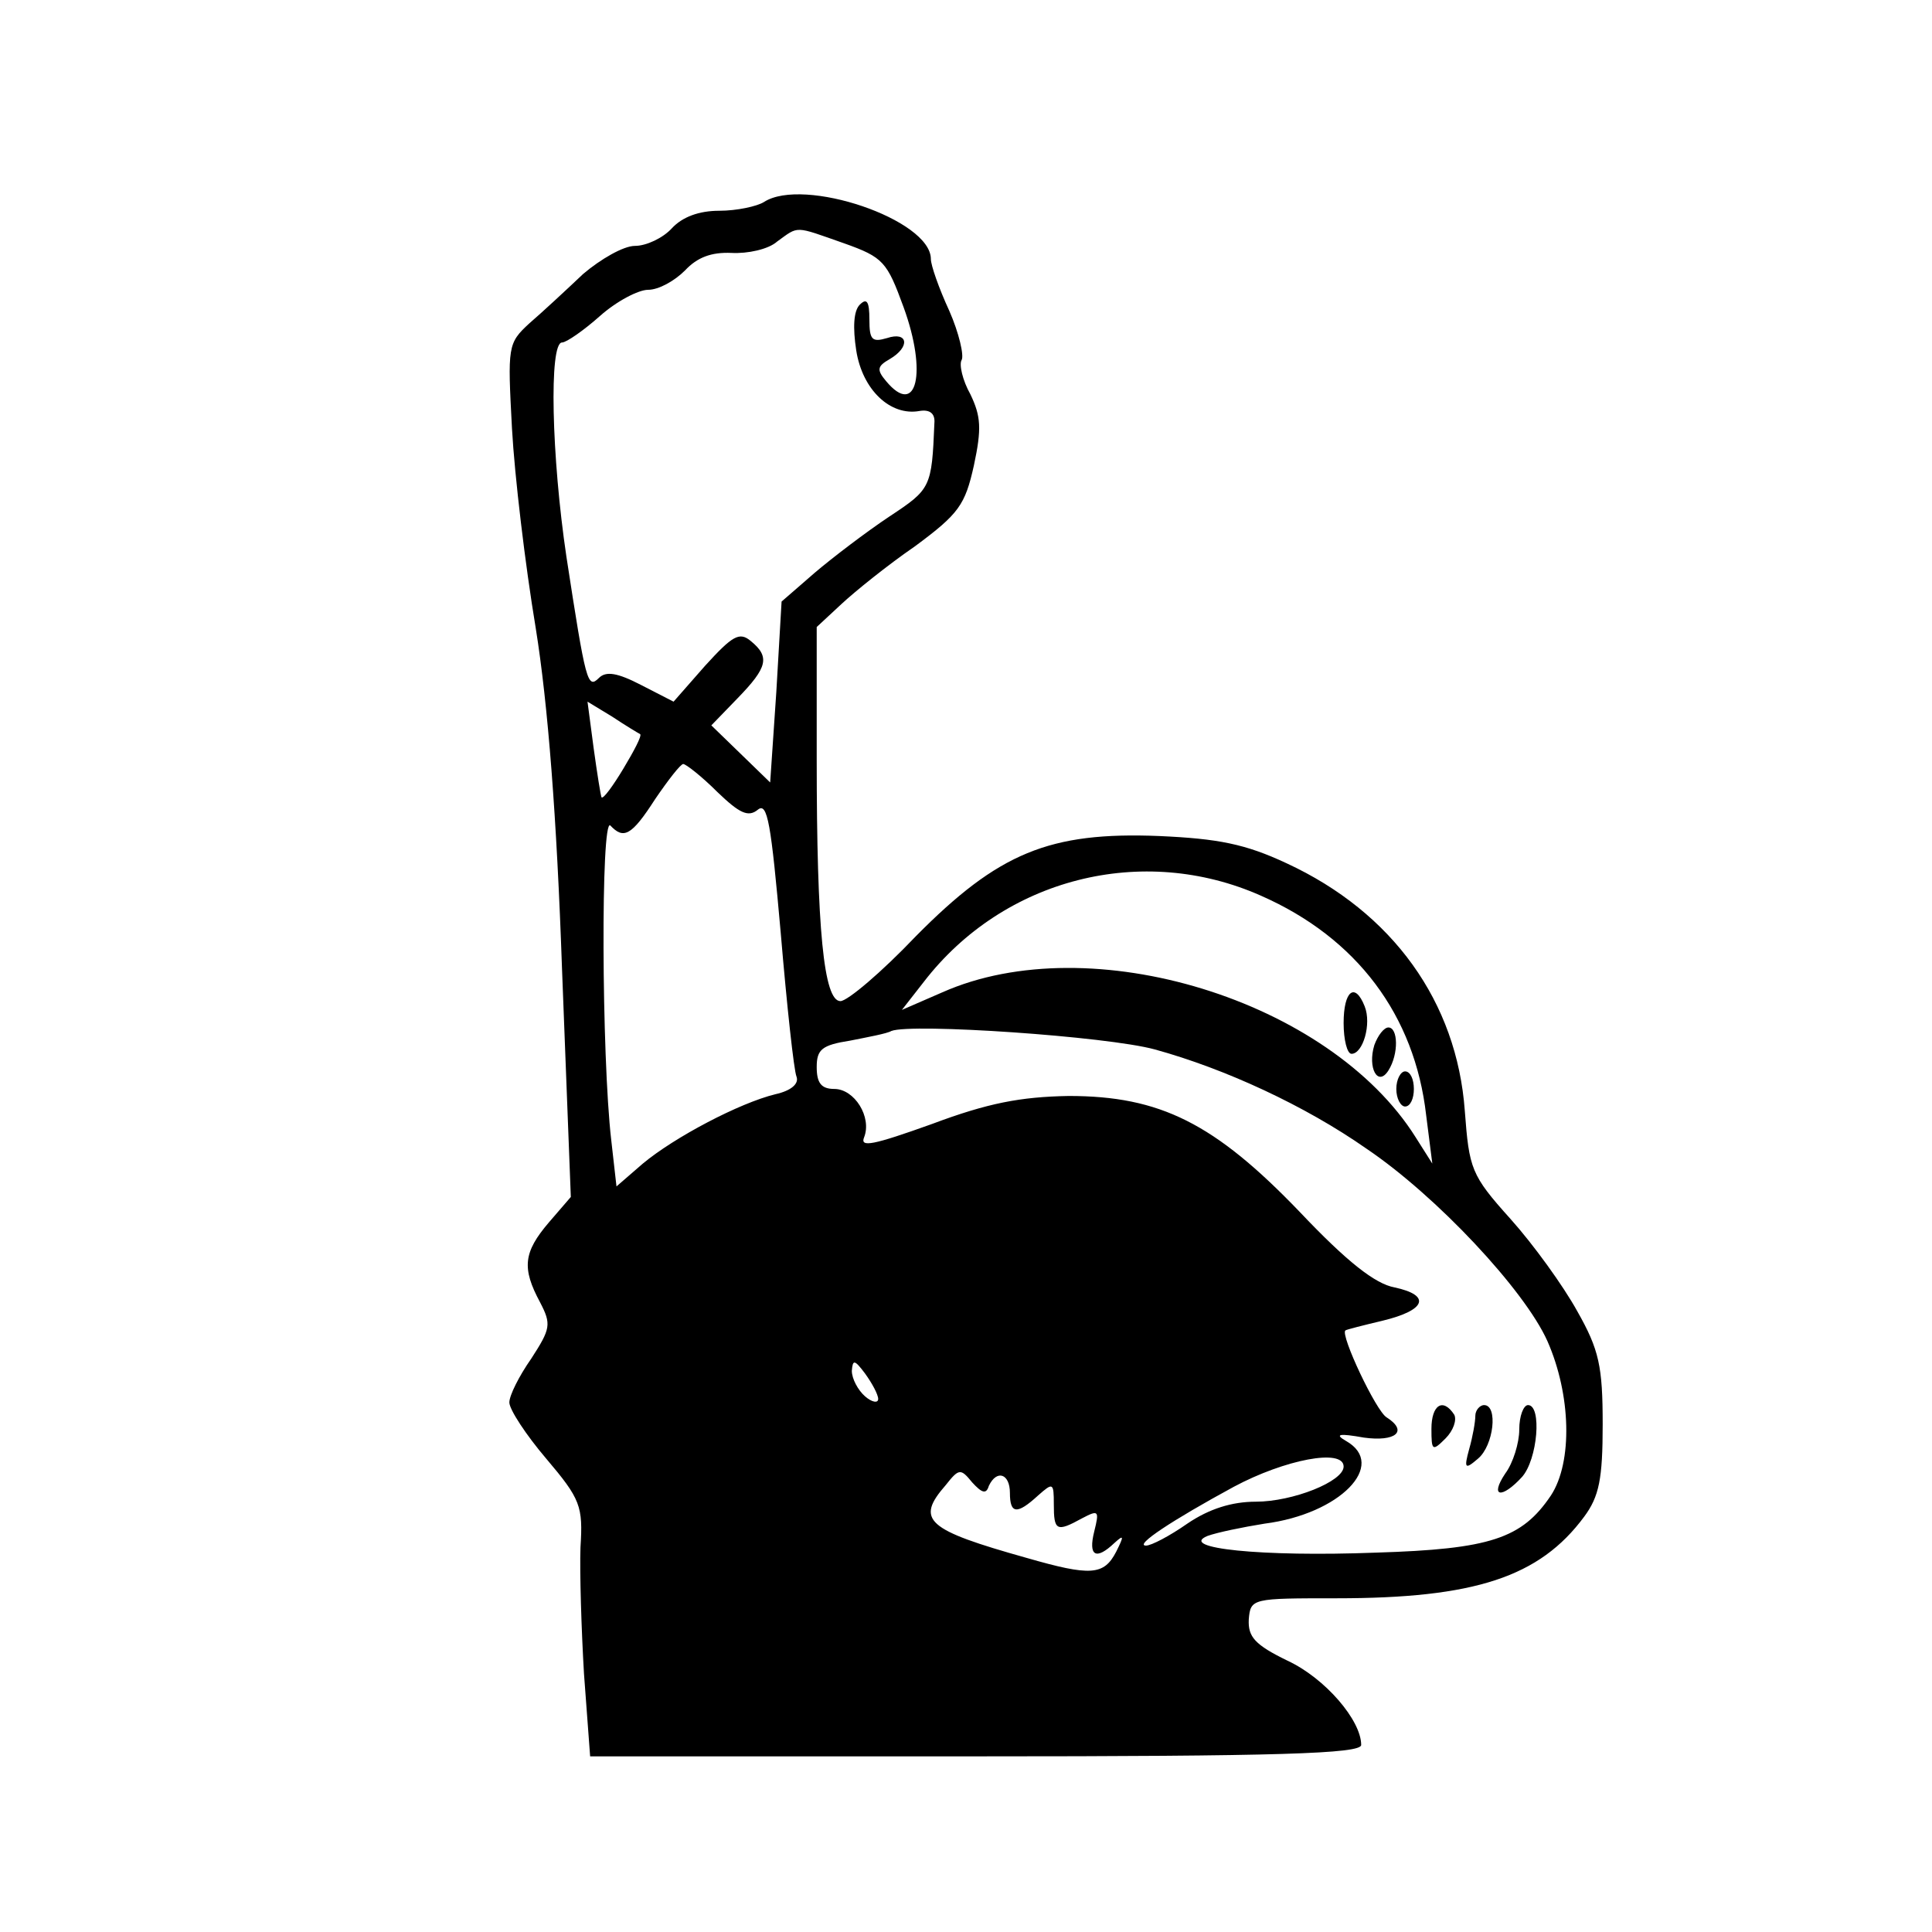 <?xml version="1.0" standalone="no"?>
<!DOCTYPE svg PUBLIC "-//W3C//DTD SVG 20010904//EN"
 "http://www.w3.org/TR/2001/REC-SVG-20010904/DTD/svg10.dtd">
<svg version="1.0" xmlns="http://www.w3.org/2000/svg"
 width="220pt" height="220pt" viewBox="0 0 220 220"
 preserveAspectRatio="xMidYMid meet">

<g transform="translate(0,220) scale(0.1,-0.1)"
fill="#000000" stroke="none">
<path d="M870 1970 c-8 -5 -31 -10 -51 -10 -23 0 -42 -7 -54 -20 -10 -11 -29
-20 -42 -20 -13 0 -39 -15 -59 -32 -19 -18 -47 -44 -61 -56 -25 -23 -25 -26
-20 -120 3 -54 15 -155 27 -227 14 -87 24 -216 30 -389 l10 -259 -25 -29 c-29
-34 -31 -52 -10 -91 13 -25 12 -30 -10 -64 -14 -20 -25 -42 -25 -50 0 -8 19
-37 42 -64 39 -46 42 -54 39 -101 -1 -28 1 -93 4 -144 l7 -94 439 0 c345 0
439 3 439 13 0 28 -41 76 -84 96 -37 18 -45 27 -44 47 2 24 4 24 100 24 157 0
231 24 282 93 17 23 21 43 21 105 0 66 -4 85 -29 129 -16 29 -50 76 -76 105
-45 50 -47 57 -52 123 -9 124 -82 226 -203 282 -47 22 -78 28 -145 31 -125 5
-183 -19 -277 -114 -39 -41 -78 -74 -86 -74 -19 0 -27 82 -27 275 l0 151 28
26 c15 14 52 44 84 66 50 37 57 47 67 92 9 42 8 56 -4 81 -9 16 -13 34 -10 39
3 5 -3 31 -14 56 -12 26 -21 52 -21 59 0 45 -145 94 -190 65z m91 -47 c45 -16
49 -21 68 -73 27 -74 15 -126 -20 -84 -11 13 -10 17 4 25 24 14 21 32 -3 24
-17 -5 -20 -2 -20 21 0 21 -3 25 -11 17 -7 -7 -8 -26 -4 -52 7 -45 39 -75 72
-69 12 2 18 -3 17 -14 -3 -73 -4 -75 -51 -106 -27 -18 -65 -47 -85 -64 l-38
-33 -6 -103 -7 -103 -34 33 -33 32 30 31 c34 35 37 47 15 65 -13 11 -21 6 -52
-28 l-36 -41 -37 19 c-27 14 -40 16 -48 8 -13 -13 -15 -5 -37 138 -17 114 -20
244 -5 244 5 0 25 14 43 30 19 17 44 30 55 30 12 0 30 10 42 22 14 15 30 21
53 20 18 -1 42 4 52 13 25 18 19 18 76 -2z m-232 -559 c2 -2 -7 -19 -19 -39
-12 -20 -23 -35 -25 -33 -1 2 -5 27 -9 56 l-7 53 28 -17 c15 -10 30 -19 32
-20z m88 -66 c25 -24 35 -29 46 -20 11 9 15 -16 26 -140 7 -83 15 -157 18
-164 3 -8 -6 -16 -24 -20 -41 -10 -115 -49 -151 -79 l-30 -26 -6 53 c-11 95
-12 368 -1 358 15 -16 24 -12 51 30 15 22 29 40 32 40 3 0 21 -14 39 -32z
m619 -118 c109 -48 175 -136 188 -250 l7 -55 -19 30 c-98 156 -370 240 -539
165 l-46 -20 25 32 c91 118 249 158 384 98z m-121 -175 c80 -22 171 -64 241
-113 80 -54 180 -161 206 -219 27 -61 29 -138 4 -176 -33 -49 -69 -61 -199
-65 -131 -5 -226 5 -192 19 11 4 40 10 65 14 86 11 140 67 93 94 -14 8 -8 9
20 4 36 -5 51 7 26 23 -12 7 -53 94 -47 99 1 1 21 6 42 11 50 12 56 29 14 38
-22 4 -54 29 -108 86 -97 101 -159 132 -263 132 -55 -1 -92 -8 -156 -32 -67
-24 -82 -27 -77 -15 9 23 -11 55 -34 55 -15 0 -20 7 -20 25 0 20 6 25 38 30
20 4 42 8 47 11 23 9 245 -6 300 -21z m-315 -398 c0 -5 -7 -4 -15 3 -8 7 -15
20 -15 29 1 13 3 13 15 -3 8 -11 15 -24 15 -29z m530 -77 c0 -17 -58 -40 -100
-40 -27 0 -53 -8 -78 -25 -20 -14 -41 -25 -47 -25 -14 0 30 29 100 67 58 31
125 44 125 23z m-404 -22 c9 19 24 14 24 -8 0 -24 8 -25 32 -3 17 15 18 15 18
-10 0 -30 3 -32 32 -16 19 10 20 9 14 -15 -7 -28 2 -33 23 -13 11 10 11 8 2
-10 -14 -27 -29 -28 -102 -7 -114 32 -127 43 -92 83 15 19 17 19 30 3 11 -12
16 -14 19 -4z"/>
<path d="M1530 1035 c0 -19 4 -35 9 -35 13 0 23 34 15 54 -11 28 -24 18 -24
-19z"/>
<path d="M1565 1010 c-8 -26 4 -48 16 -29 12 19 11 49 0 49 -5 0 -12 -9 -16
-20z"/>
<path d="M1590 960 c0 -11 5 -20 10 -20 6 0 10 9 10 20 0 11 -4 20 -10 20 -5
0 -10 -9 -10 -20z"/>
<path d="M1630 573 c0 -25 1 -26 16 -11 9 9 13 21 10 27 -13 20 -26 11 -26
-16z"/>
<path d="M1680 588 c0 -7 -3 -24 -7 -38 -6 -22 -5 -24 10 -11 18 15 23 61 7
61 -5 0 -10 -6 -10 -12z"/>
<path d="M1730 572 c0 -15 -7 -38 -16 -50 -18 -27 -4 -29 19 -4 18 20 23 82 7
82 -5 0 -10 -12 -10 -28z"/>
</g>
</svg>
